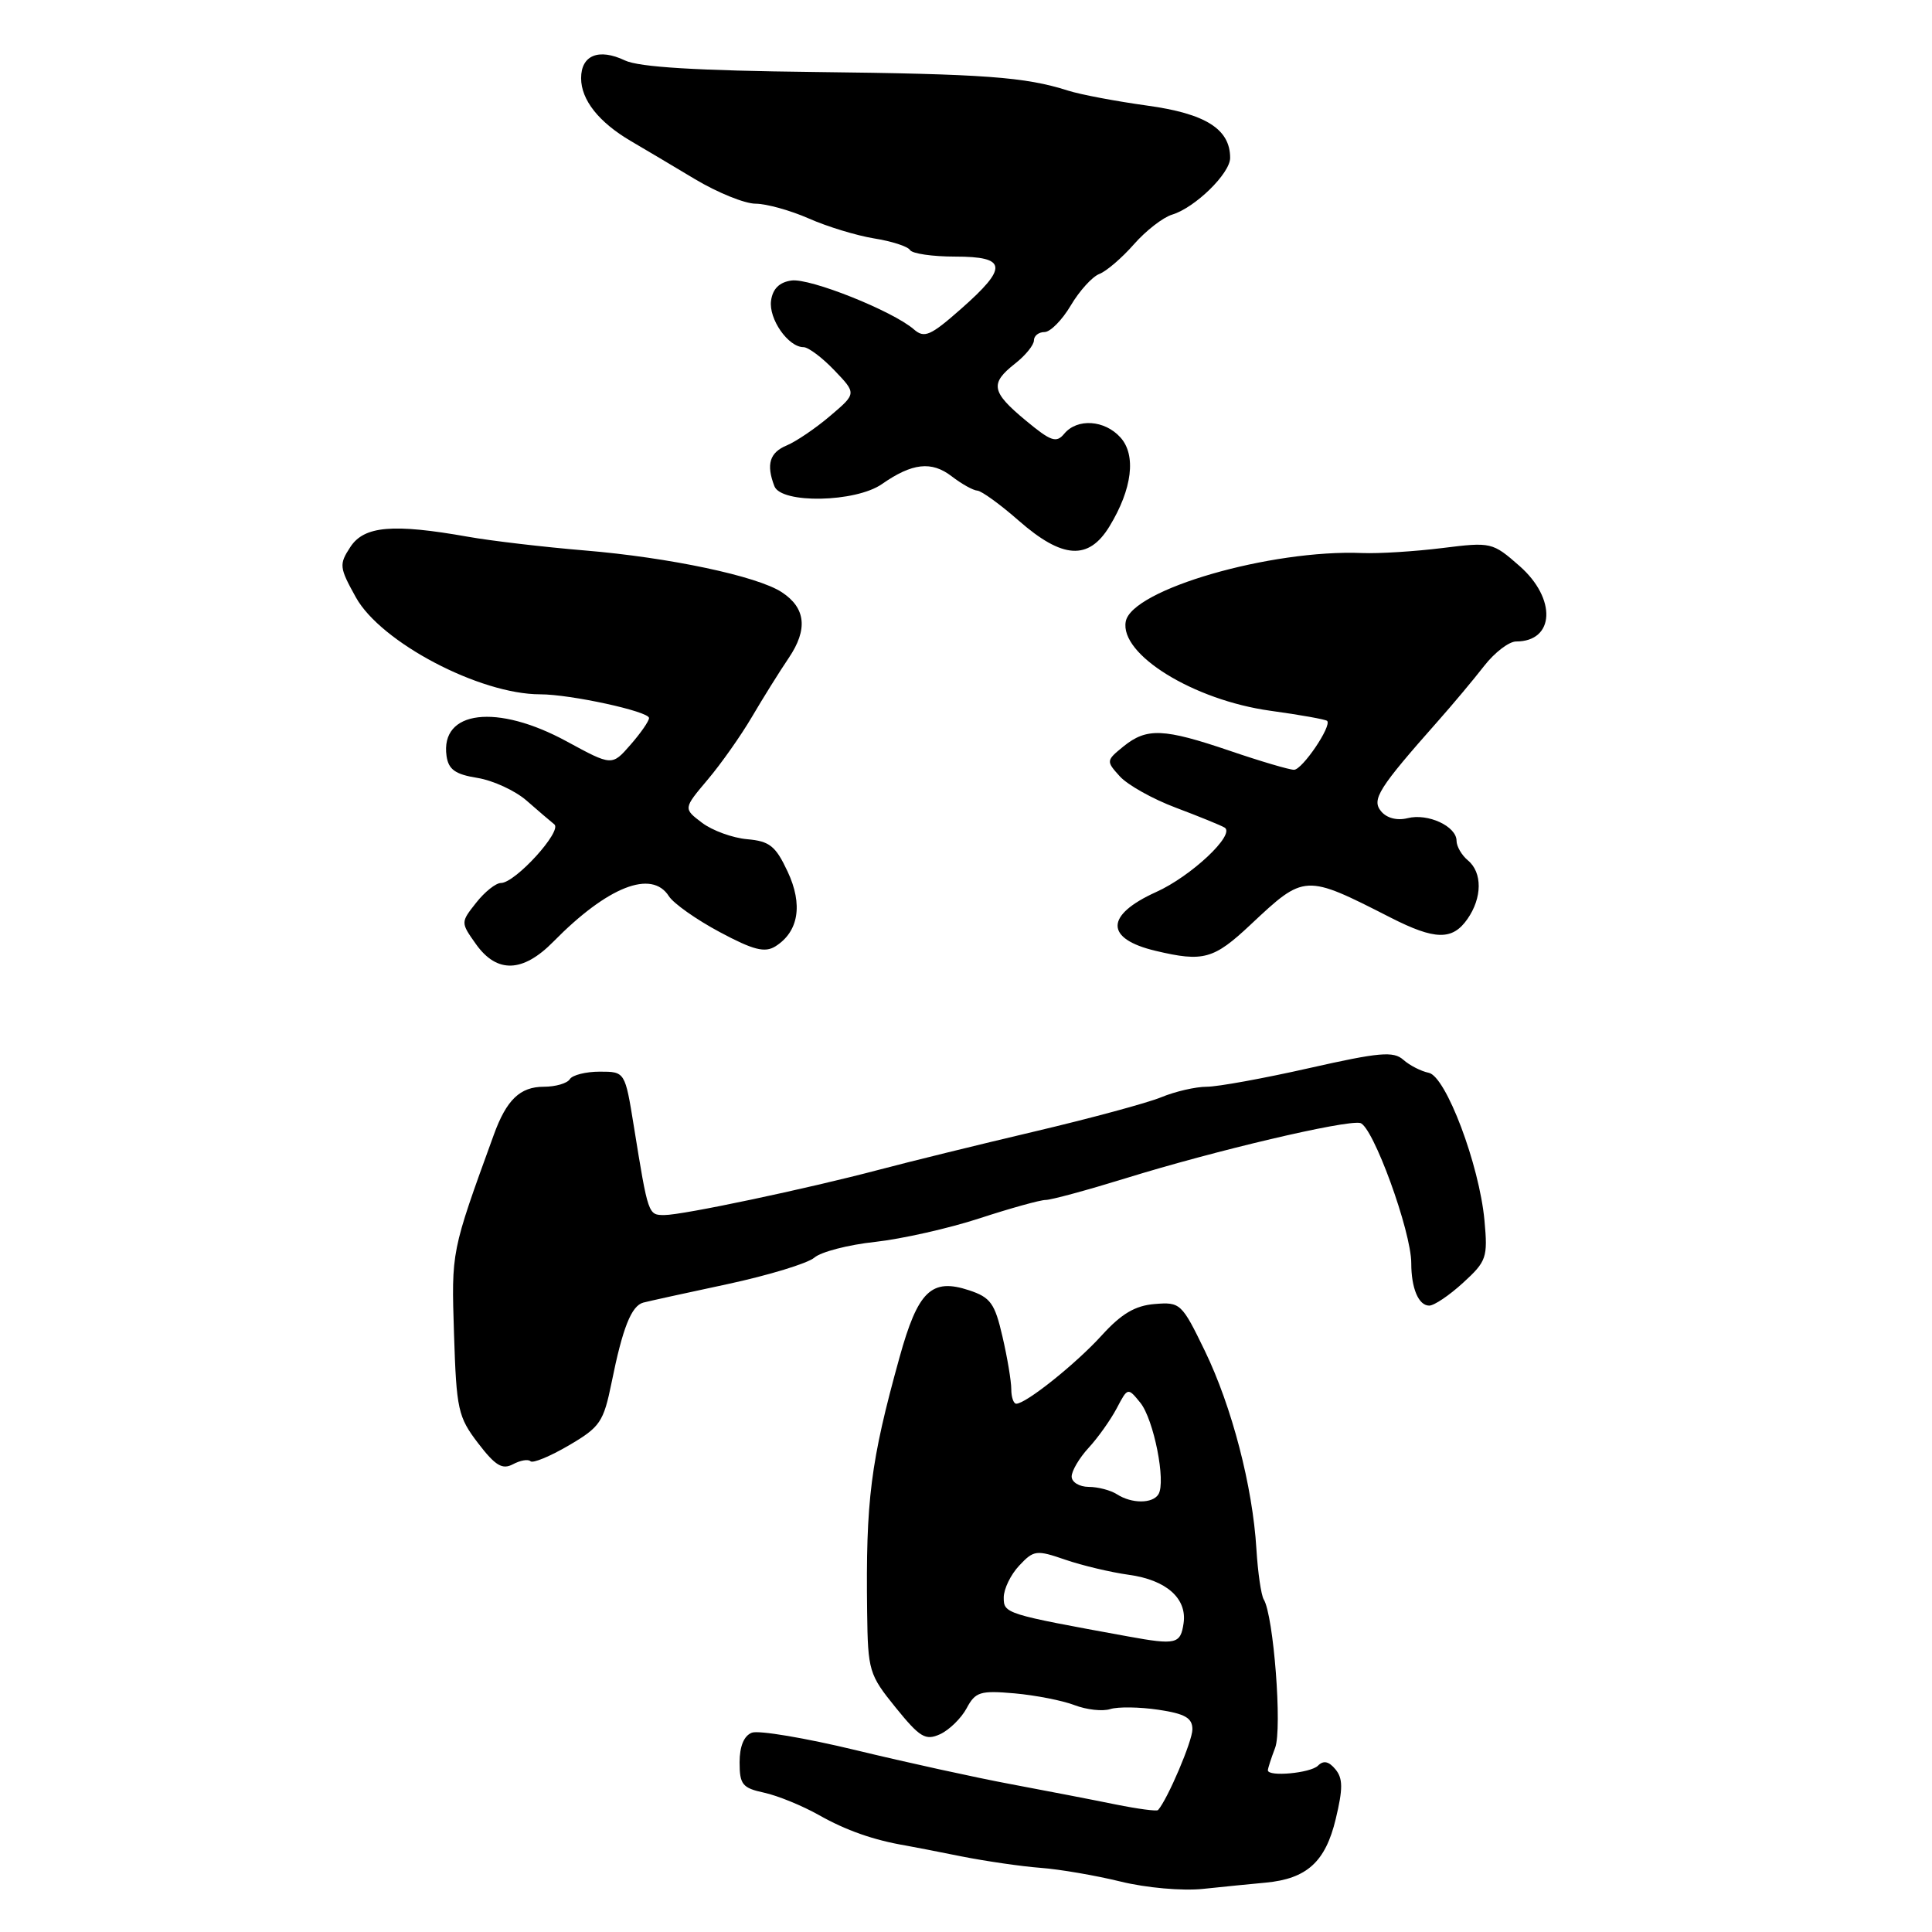 <?xml version="1.0" encoding="UTF-8" standalone="no"?>
<!DOCTYPE svg PUBLIC "-//W3C//DTD SVG 1.1//EN" "http://www.w3.org/Graphics/SVG/1.1/DTD/svg11.dtd" >
<svg xmlns="http://www.w3.org/2000/svg" xmlns:xlink="http://www.w3.org/1999/xlink" version="1.1" viewBox="0 0 256 256">
 <g >
 <path fill="currentColor"
d=" M 167.70 249.46 C 173.16 248.95 175.63 246.71 176.99 241.03 C 177.96 236.99 177.95 235.65 176.95 234.44 C 176.07 233.38 175.37 233.23 174.64 233.96 C 173.65 234.95 168.00 235.47 168.00 234.57 C 168.00 234.33 168.43 232.99 168.96 231.60 C 169.92 229.09 168.76 214.05 167.45 211.93 C 167.11 211.37 166.67 208.37 166.48 205.25 C 165.98 196.95 163.23 186.39 159.65 179.00 C 156.59 172.69 156.40 172.51 153.00 172.79 C 150.41 173.00 148.59 174.08 146.00 176.93 C 142.57 180.71 135.95 186.00 134.66 186.00 C 134.30 186.00 134.00 185.13 134.00 184.08 C 134.00 183.02 133.48 179.88 132.83 177.10 C 131.82 172.70 131.25 171.91 128.41 170.97 C 123.42 169.32 121.63 171.05 119.18 179.90 C 115.35 193.71 114.71 198.75 114.90 213.61 C 115.00 221.40 115.15 221.90 118.68 226.26 C 121.90 230.23 122.63 230.67 124.57 229.79 C 125.78 229.23 127.36 227.69 128.08 226.36 C 129.24 224.18 129.88 223.98 134.44 224.38 C 137.22 224.63 140.80 225.33 142.38 225.94 C 143.97 226.55 146.10 226.79 147.12 226.46 C 148.14 226.14 151.00 226.18 153.49 226.55 C 157.04 227.08 158.00 227.64 158.00 229.15 C 158.00 230.70 154.72 238.40 153.45 239.84 C 153.29 240.03 150.76 239.69 147.83 239.10 C 144.90 238.50 138.68 237.30 134.00 236.42 C 129.32 235.55 120.04 233.51 113.38 231.90 C 106.71 230.29 100.52 229.25 99.63 229.59 C 98.58 229.99 98.00 231.39 98.00 233.53 C 98.00 236.46 98.38 236.92 101.25 237.54 C 103.04 237.93 106.30 239.26 108.50 240.50 C 112.11 242.54 115.75 243.82 120.00 244.54 C 120.83 244.68 124.15 245.33 127.39 245.98 C 130.63 246.62 135.36 247.31 137.89 247.50 C 140.43 247.69 145.20 248.51 148.50 249.32 C 151.88 250.15 156.63 250.57 159.38 250.29 C 162.06 250.01 165.80 249.63 167.70 249.46 Z  M 70.29 193.62 C 70.59 193.93 72.88 192.98 75.36 191.53 C 79.53 189.09 79.97 188.43 81.04 183.19 C 82.50 175.94 83.66 173.03 85.24 172.60 C 85.93 172.42 90.96 171.31 96.41 170.15 C 101.85 168.98 107.03 167.40 107.91 166.64 C 108.78 165.88 112.40 164.94 115.94 164.56 C 119.48 164.17 125.72 162.77 129.81 161.43 C 133.91 160.09 137.84 159.00 138.56 159.00 C 139.28 159.00 144.06 157.70 149.18 156.12 C 160.99 152.46 178.20 148.41 180.22 148.80 C 181.89 149.13 187.00 163.14 187.00 167.38 C 187.00 170.71 187.97 173.00 189.38 173.00 C 190.03 173.00 192.05 171.64 193.87 169.97 C 196.98 167.13 197.15 166.63 196.70 161.72 C 196.02 154.34 191.58 142.59 189.31 142.15 C 188.31 141.95 186.80 141.18 185.95 140.43 C 184.64 139.26 182.78 139.43 173.47 141.53 C 167.46 142.89 161.35 144.00 159.89 144.00 C 158.44 144.00 155.73 144.62 153.87 145.39 C 152.02 146.15 144.43 148.20 137.00 149.95 C 129.57 151.70 120.35 153.97 116.50 154.99 C 106.93 157.52 90.47 161.00 88.04 161.00 C 85.89 161.00 85.89 161.02 83.99 149.25 C 82.82 142.00 82.82 142.00 79.47 142.00 C 77.63 142.00 75.84 142.45 75.50 143.00 C 75.16 143.55 73.61 144.00 72.06 144.00 C 68.91 144.00 67.11 145.73 65.43 150.37 C 59.76 165.97 59.81 165.73 60.16 176.78 C 60.48 186.77 60.69 187.75 63.35 191.23 C 65.64 194.22 66.56 194.77 67.97 194.02 C 68.94 193.50 69.99 193.32 70.29 193.62 Z  M 73.33 124.77 C 80.50 117.48 86.36 115.17 88.63 118.75 C 89.24 119.71 92.27 121.85 95.36 123.50 C 99.82 125.89 101.34 126.27 102.74 125.40 C 105.83 123.46 106.42 119.86 104.36 115.48 C 102.77 112.09 101.98 111.46 99.00 111.20 C 97.07 111.03 94.38 110.05 93.02 109.02 C 90.54 107.14 90.54 107.14 93.76 103.32 C 95.54 101.22 98.18 97.47 99.63 95.00 C 101.08 92.53 103.28 89.00 104.52 87.17 C 107.07 83.40 106.77 80.55 103.59 78.47 C 100.35 76.34 88.69 73.87 77.50 72.94 C 72.00 72.48 65.03 71.66 62.00 71.12 C 52.07 69.36 48.25 69.69 46.43 72.47 C 44.91 74.79 44.95 75.18 47.16 79.16 C 50.46 85.11 63.56 92.00 71.57 92.00 C 75.61 92.00 86.00 94.27 86.00 95.14 C 86.00 95.55 84.89 97.15 83.54 98.69 C 81.09 101.50 81.09 101.50 75.11 98.25 C 65.84 93.20 58.31 94.12 59.17 100.18 C 59.43 101.97 60.33 102.61 63.27 103.08 C 65.35 103.42 68.27 104.77 69.77 106.08 C 71.27 107.40 72.93 108.81 73.45 109.23 C 74.54 110.11 68.27 117.00 66.38 117.00 C 65.70 117.00 64.22 118.18 63.09 119.62 C 61.03 122.23 61.03 122.23 63.08 125.12 C 65.85 129.00 69.28 128.89 73.33 124.77 Z  M 165.72 122.51 C 172.88 115.79 172.89 115.79 184.25 121.58 C 190.14 124.58 192.45 124.63 194.44 121.78 C 196.41 118.96 196.44 115.61 194.50 114.00 C 193.68 113.32 193.00 112.15 193.00 111.41 C 193.00 109.49 189.21 107.73 186.52 108.41 C 185.12 108.76 183.76 108.41 183.01 107.51 C 181.71 105.95 182.63 104.48 190.58 95.50 C 192.53 93.30 195.26 90.04 196.65 88.25 C 198.04 86.46 199.95 85.00 200.89 85.00 C 206.02 85.00 206.28 79.33 201.35 75.00 C 197.76 71.85 197.60 71.81 191.10 72.62 C 187.47 73.07 182.70 73.37 180.50 73.28 C 168.39 72.78 149.99 78.11 149.17 82.34 C 148.33 86.71 158.15 92.77 168.34 94.18 C 172.28 94.72 175.66 95.33 175.85 95.52 C 176.51 96.17 172.56 102.00 171.46 102.00 C 170.85 102.00 167.04 100.88 163.00 99.50 C 154.18 96.50 151.96 96.41 148.87 98.90 C 146.56 100.78 146.55 100.85 148.39 102.88 C 149.43 104.02 152.77 105.89 155.82 107.03 C 158.87 108.18 161.77 109.36 162.27 109.66 C 163.73 110.57 157.84 116.11 153.19 118.20 C 146.40 121.27 146.38 124.40 153.16 126.00 C 159.45 127.49 160.83 127.11 165.72 122.51 Z  M 147.01 69.75 C 150.03 64.80 150.58 60.30 148.46 57.96 C 146.37 55.64 142.74 55.40 141.02 57.47 C 139.97 58.74 139.26 58.49 135.92 55.72 C 131.35 51.93 131.14 50.82 134.50 48.18 C 135.88 47.10 137.00 45.71 137.00 45.11 C 137.00 44.50 137.63 44.00 138.40 44.00 C 139.17 44.00 140.74 42.41 141.88 40.48 C 143.03 38.54 144.73 36.66 145.67 36.30 C 146.61 35.94 148.67 34.17 150.25 32.37 C 151.83 30.57 154.11 28.80 155.31 28.44 C 158.35 27.52 163.00 22.98 163.00 20.92 C 163.00 17.10 159.74 15.05 152.00 13.99 C 147.88 13.42 143.15 12.53 141.50 12.00 C 135.83 10.19 130.45 9.80 108.00 9.54 C 92.33 9.36 84.69 8.90 82.81 8.01 C 79.34 6.36 77.00 7.31 77.00 10.36 C 77.00 13.24 79.35 16.20 83.59 18.69 C 85.29 19.68 89.12 21.96 92.09 23.74 C 95.07 25.52 98.68 26.99 100.12 26.99 C 101.57 27.00 104.73 27.88 107.17 28.95 C 109.60 30.03 113.49 31.21 115.81 31.59 C 118.14 31.96 120.29 32.65 120.58 33.13 C 120.88 33.61 123.57 34.00 126.56 34.00 C 133.45 34.00 133.61 35.41 127.34 40.93 C 123.28 44.51 122.48 44.85 121.09 43.64 C 118.28 41.20 107.31 36.82 104.87 37.17 C 103.28 37.39 102.39 38.26 102.17 39.83 C 101.83 42.25 104.44 46.00 106.47 46.00 C 107.10 46.00 108.95 47.38 110.56 49.07 C 113.50 52.14 113.50 52.14 110.00 55.11 C 108.08 56.75 105.49 58.50 104.25 59.02 C 101.98 59.96 101.50 61.53 102.61 64.42 C 103.51 66.77 113.35 66.58 116.85 64.15 C 120.88 61.34 123.43 61.06 126.10 63.11 C 127.42 64.13 128.95 64.98 129.50 65.01 C 130.05 65.04 132.53 66.83 135.00 69.00 C 140.79 74.07 144.25 74.28 147.01 69.75 Z  M 149.50 216.84 C 133.20 213.87 133.00 213.81 133.00 211.68 C 133.00 210.55 133.92 208.65 135.05 207.45 C 136.98 205.39 137.33 205.35 141.16 206.67 C 143.40 207.44 147.19 208.34 149.58 208.67 C 154.54 209.35 157.31 211.80 156.83 215.09 C 156.43 217.85 155.82 217.99 149.50 216.84 Z  M 148.00 198.00 C 147.18 197.47 145.49 197.02 144.25 197.02 C 143.01 197.01 142.00 196.39 142.00 195.65 C 142.00 194.90 143.01 193.19 144.25 191.84 C 145.49 190.50 147.16 188.14 147.97 186.61 C 149.43 183.83 149.44 183.83 151.10 185.87 C 152.88 188.08 154.52 196.34 153.50 198.00 C 152.72 199.26 149.96 199.26 148.00 198.00 Z "/>
</g>
</svg>